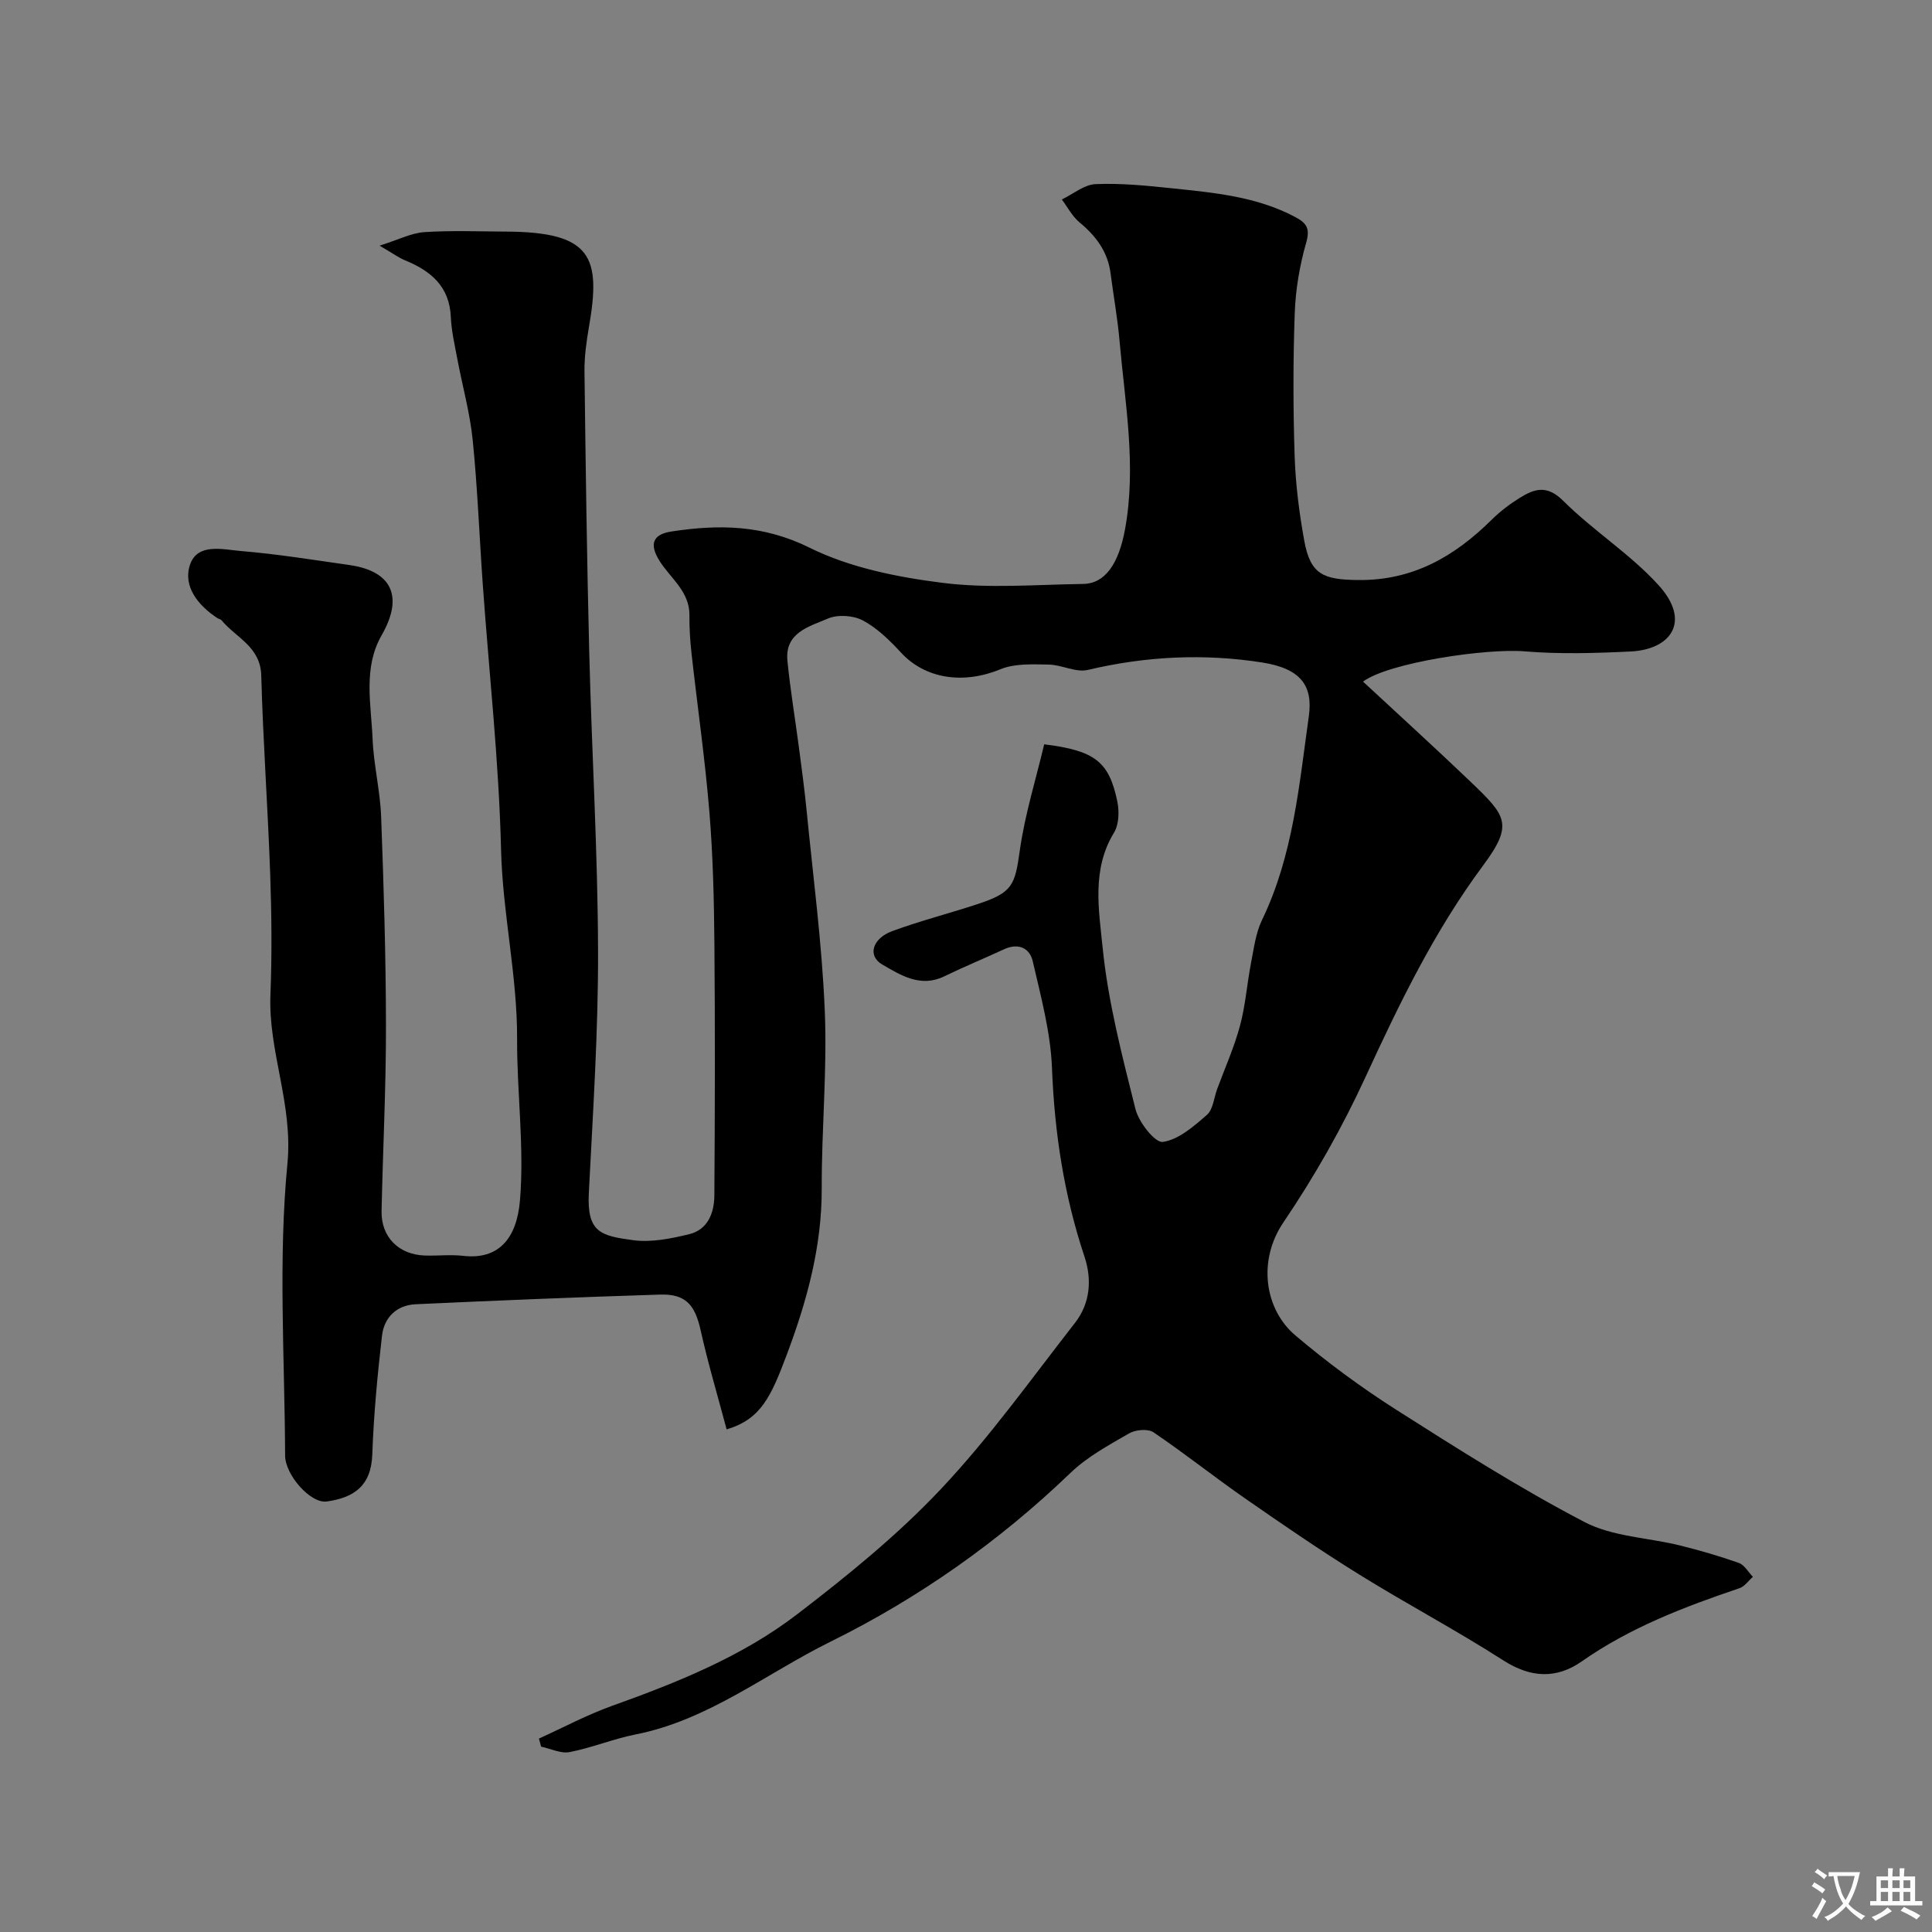 <svg enable-background="new 0 0 400 400" viewBox="0 0 400 400" xmlns="http://www.w3.org/2000/svg"><rect x="0" y="0" width="400" height="400" fill="#808080" stroke="none"/><path d="m111.58 359.95c5.04-2.28 9.94-4.91 15.13-6.77 13.52-4.84 26.88-10.19 38.3-18.94 10.44-7.99 20.78-16.39 29.77-25.92 10.08-10.69 18.69-22.78 27.76-34.4 3.18-4.07 3.58-8.98 1.98-13.78-4.23-12.69-6.2-25.66-6.72-39.05-.29-7.41-2.31-14.79-3.98-22.08-.62-2.71-2.97-3.84-5.9-2.49-4.12 1.9-8.31 3.63-12.39 5.61-4.94 2.41-9.04-.22-12.87-2.44-3.1-1.8-2.08-5.39 2.11-6.93 5.78-2.12 11.78-3.65 17.64-5.58 7.24-2.38 7.72-3.89 8.73-11.1 1.05-7.46 3.34-14.75 5.05-21.98 10.5 1.3 13.42 3.59 15.13 11.79.43 2.07.36 4.81-.68 6.51-4.66 7.62-3.13 16.03-2.35 23.81 1.13 11.27 4.04 22.4 6.8 33.43.68 2.72 4.06 7.01 5.66 6.78 3.27-.46 6.41-3.23 9.13-5.6 1.28-1.12 1.45-3.52 2.12-5.34 1.61-4.37 3.53-8.65 4.73-13.12 1.14-4.22 1.44-8.66 2.28-12.97.59-3.02.97-6.21 2.28-8.92 6.44-13.36 7.68-27.86 9.69-42.2.87-6.24-1.6-9.83-9.6-11.1-12.04-1.9-24.16-1.32-36.16 1.53-2.48.59-5.4-1.07-8.13-1.11-3.34-.05-7-.25-9.96.97-7.66 3.16-15.55 2.02-20.59-3.45-2.33-2.53-4.92-5.07-7.89-6.65-1.98-1.06-5.21-1.27-7.25-.39-3.82 1.65-8.96 2.87-8.37 8.77.6 6.02 1.6 11.99 2.39 17.99.55 4.22 1.13 8.45 1.55 12.69 1.36 13.9 3.21 27.78 3.79 41.71.52 12.23-.67 24.53-.63 36.8.04 12.03-3.06 23.32-7.21 34.37-3.29 8.76-5.37 13.43-12.48 15.54-1.82-6.85-3.85-13.65-5.39-20.56-1.16-5.22-3.09-7.52-8.4-7.35-16.87.53-33.73 1.22-50.59 2-3.92.18-6.53 2.71-6.97 6.5-.94 8.16-1.72 16.37-2.01 24.58-.23 6.54-3.79 8.97-9.45 9.76-3.3.46-8.58-5.46-8.6-9.51-.08-20.17-1.45-40.47.48-60.45 1.19-12.33-3.99-23.18-3.52-34.97.33-8.32.24-16.67-.05-24.99-.48-13.7-1.48-27.38-1.85-41.09-.16-6-5.23-7.82-8.22-11.44-.19-.23-.6-.27-.87-.45-4-2.63-7.17-6.58-5.66-11.05 1.55-4.59 6.87-3.14 10.6-2.83 7.49.62 14.93 1.83 22.38 2.89 8.92 1.27 11.24 6.61 6.7 14.53-3.89 6.78-2.18 14.27-1.88 21.47.22 5.39 1.57 10.73 1.77 16.11.54 14.43.98 28.87 1 43.3.02 12.79-.64 25.57-.91 38.36-.11 5.31 3.5 8.99 8.89 9.19 2.66.1 5.36-.24 7.99.07 7.29.84 11.12-3.5 11.78-11.54.91-11-.64-22.18-.6-33.28.06-13.19-3-26.04-3.32-39.24-.44-18.26-2.47-36.48-3.77-54.72-.72-10.03-1.09-20.1-2.1-30.1-.57-5.65-2.13-11.19-3.18-16.79-.54-2.88-1.22-5.78-1.35-8.69-.27-6.36-4.14-9.56-9.47-11.75-1.33-.54-2.51-1.43-5.28-3.04 3.97-1.25 6.57-2.62 9.25-2.8 5.64-.37 11.33-.14 16.99-.11 17.72.08 19.61 5.29 17.12 19.66-.53 3.06-.97 6.19-.94 9.29.24 19.45.5 38.91.99 58.36.52 20.54 1.76 41.07 1.82 61.61.05 16.7-1.06 33.41-1.91 50.11-.42 8.2 2.47 8.87 9.12 9.78 3.78.52 7.89-.31 11.68-1.24 3.88-.95 5.17-4.46 5.19-8.05.12-17.33.16-34.67.01-52-.08-9.13-.29-18.29-1.04-27.38-.9-10.94-2.47-21.82-3.69-32.74-.29-2.63-.47-5.29-.44-7.93.06-4.97-3.9-7.65-6.18-11.28-2.15-3.42-1.49-5.5 2.46-6.1 9.79-1.5 19-1.4 28.58 3.35 8.38 4.15 18.2 6.11 27.61 7.29 9.54 1.2 19.36.35 29.05.22 4.5-.06 7.35-4.11 8.67-11.34 2.38-13.05.01-25.95-1.13-38.88-.41-4.72-1.26-9.4-1.87-14.1-.58-4.5-3.04-7.74-6.45-10.56-1.49-1.24-2.45-3.13-3.64-4.72 2.33-1.12 4.63-3.08 7-3.18 5.24-.22 10.53.31 15.77.86 8.76.92 17.57 1.7 25.59 5.97 2.38 1.27 3.06 2.41 2.22 5.34-1.35 4.71-2.19 9.7-2.36 14.6-.35 9.82-.34 19.67-.02 29.49.19 5.87.94 11.76 1.99 17.55 1.27 7.02 3.94 8.06 11.02 8.16 11.42.16 20.07-4.85 27.79-12.49 1.74-1.72 3.74-3.24 5.82-4.53 3.03-1.88 5.62-2.74 8.99.62 6.2 6.18 13.84 10.98 19.71 17.43 6.87 7.55 2.57 13.35-5.72 13.76-7.34.36-14.76.58-22.06-.03-7.76-.65-28.08 2.32-33.38 6.27 7.47 6.94 14.9 13.68 22.14 20.61 7.52 7.2 9.1 8.87 2.7 17.49-10.05 13.54-17.3 28.5-24.31 43.73-4.81 10.46-10.56 20.61-17.02 30.14-5.37 7.91-3.89 17.99 2.47 23.38 6.59 5.59 13.61 10.76 20.89 15.4 12.77 8.12 25.59 16.26 38.98 23.25 5.85 3.05 13.19 3.22 19.81 4.86 4.1 1.02 8.17 2.2 12.15 3.61 1.16.42 1.95 1.89 2.91 2.88-.92.8-1.71 1.99-2.78 2.35-11.44 3.87-22.64 8.14-32.65 15.15-5.26 3.68-10.59 3.43-16.27-.22-9.74-6.25-20.01-11.68-29.85-17.79-7.99-4.96-15.77-10.29-23.49-15.66-6.44-4.47-12.58-9.37-19.07-13.76-1.15-.78-3.71-.54-5.05.23-4.22 2.44-8.66 4.84-12.13 8.18-14.77 14.21-31.5 25.96-49.62 34.91-13.33 6.58-25.32 16.26-40.42 19.24-4.61.91-9.03 2.75-13.64 3.65-1.83.36-3.94-.71-5.93-1.13-.12-.52-.28-1.1-.44-1.67z" fill="#000001"/><g fill="#fafbfa"><path d="m377.9 391.2c-.2.3-.4.5-.6.8-.7-.6-1.4-1-2.2-1.5.2-.3.4-.5.5-.8.6.4 1.4.8 2.3 1.5zm-1.8 6.1c-.2-.2-.5-.4-.9-.6.4-.6.8-1.2 1.2-1.9s.7-1.3.9-1.9c.3.3.5.5.8.7-.7 1.3-1.4 2.6-2 3.7zm2.2-9c-.3.3-.5.5-.6.8-.6-.6-1.3-1.1-2-1.5.3-.3.5-.5.6-.7.6.5 1.3.9 2 1.4zm.3.2v-.9h2 4.5c-.3 1.3-.6 2.5-1 3.6s-.9 2.1-1.4 3c.4.5 1 1 1.6 1.4s1.2.8 1.9 1.1c-.3.2-.5.4-.8.8-.4-.3-1-.7-1.6-1.2s-1.2-1.1-1.6-1.6c-.5.6-1.1 1.1-1.7 1.6s-1.4.9-2.1 1.4c-.1-.3-.3-.5-.7-.8.6-.2 1.2-.5 1.9-1s1.4-1.1 2-1.8c-.5-.8-.9-1.6-1.2-2.5s-.6-2-.8-3.2c-.4.1-.7.1-1 .1zm2.5 2.7c.2 1 .7 1.7 1 2.2.3-.5.6-1.1 1-2s.6-1.9.9-3h-3.2-.4c.1.9.3 1.8.7 2.8z"/><path d="m396.5 388.5v1.5 3.6h1.5v.9c-.4 0-1 0-1.7 0h-7.9c-.5 0-.9 0-1.2 0v-.9h1.3v-3.5c0-.7 0-1.2 0-1.6h2.4c0-.8 0-1.4 0-1.7h1c0 .3-.1.8-.1 1.7h1.5c0-.8 0-1.4 0-1.7h1c0 .3-.1.9-.1 1.7zm-8.2 9.2c-.2-.3-.5-.5-.8-.8.8-.3 1.4-.6 1.9-.9s1-.7 1.4-1.1c.3.3.6.5.9.8-1.6 1-2.8 1.6-3.4 2zm2.6-6.8v-1.6h-1.5v1.6zm0 2.7v-1.9h-1.5v1.9zm2.4-2.7v-1.6h-1.5v1.6zm0 2.7v-1.9h-1.5v1.9zm.2 2 .7-.8c.4.2.9.5 1.6.8s1.3.7 1.8 1c-.3.3-.5.5-.8.8-.4-.3-1.5-1-3.3-1.8zm2-4.7v-1.6h-1.4v1.6zm0 2.7v-1.9h-1.4v1.9z"/></g></svg>